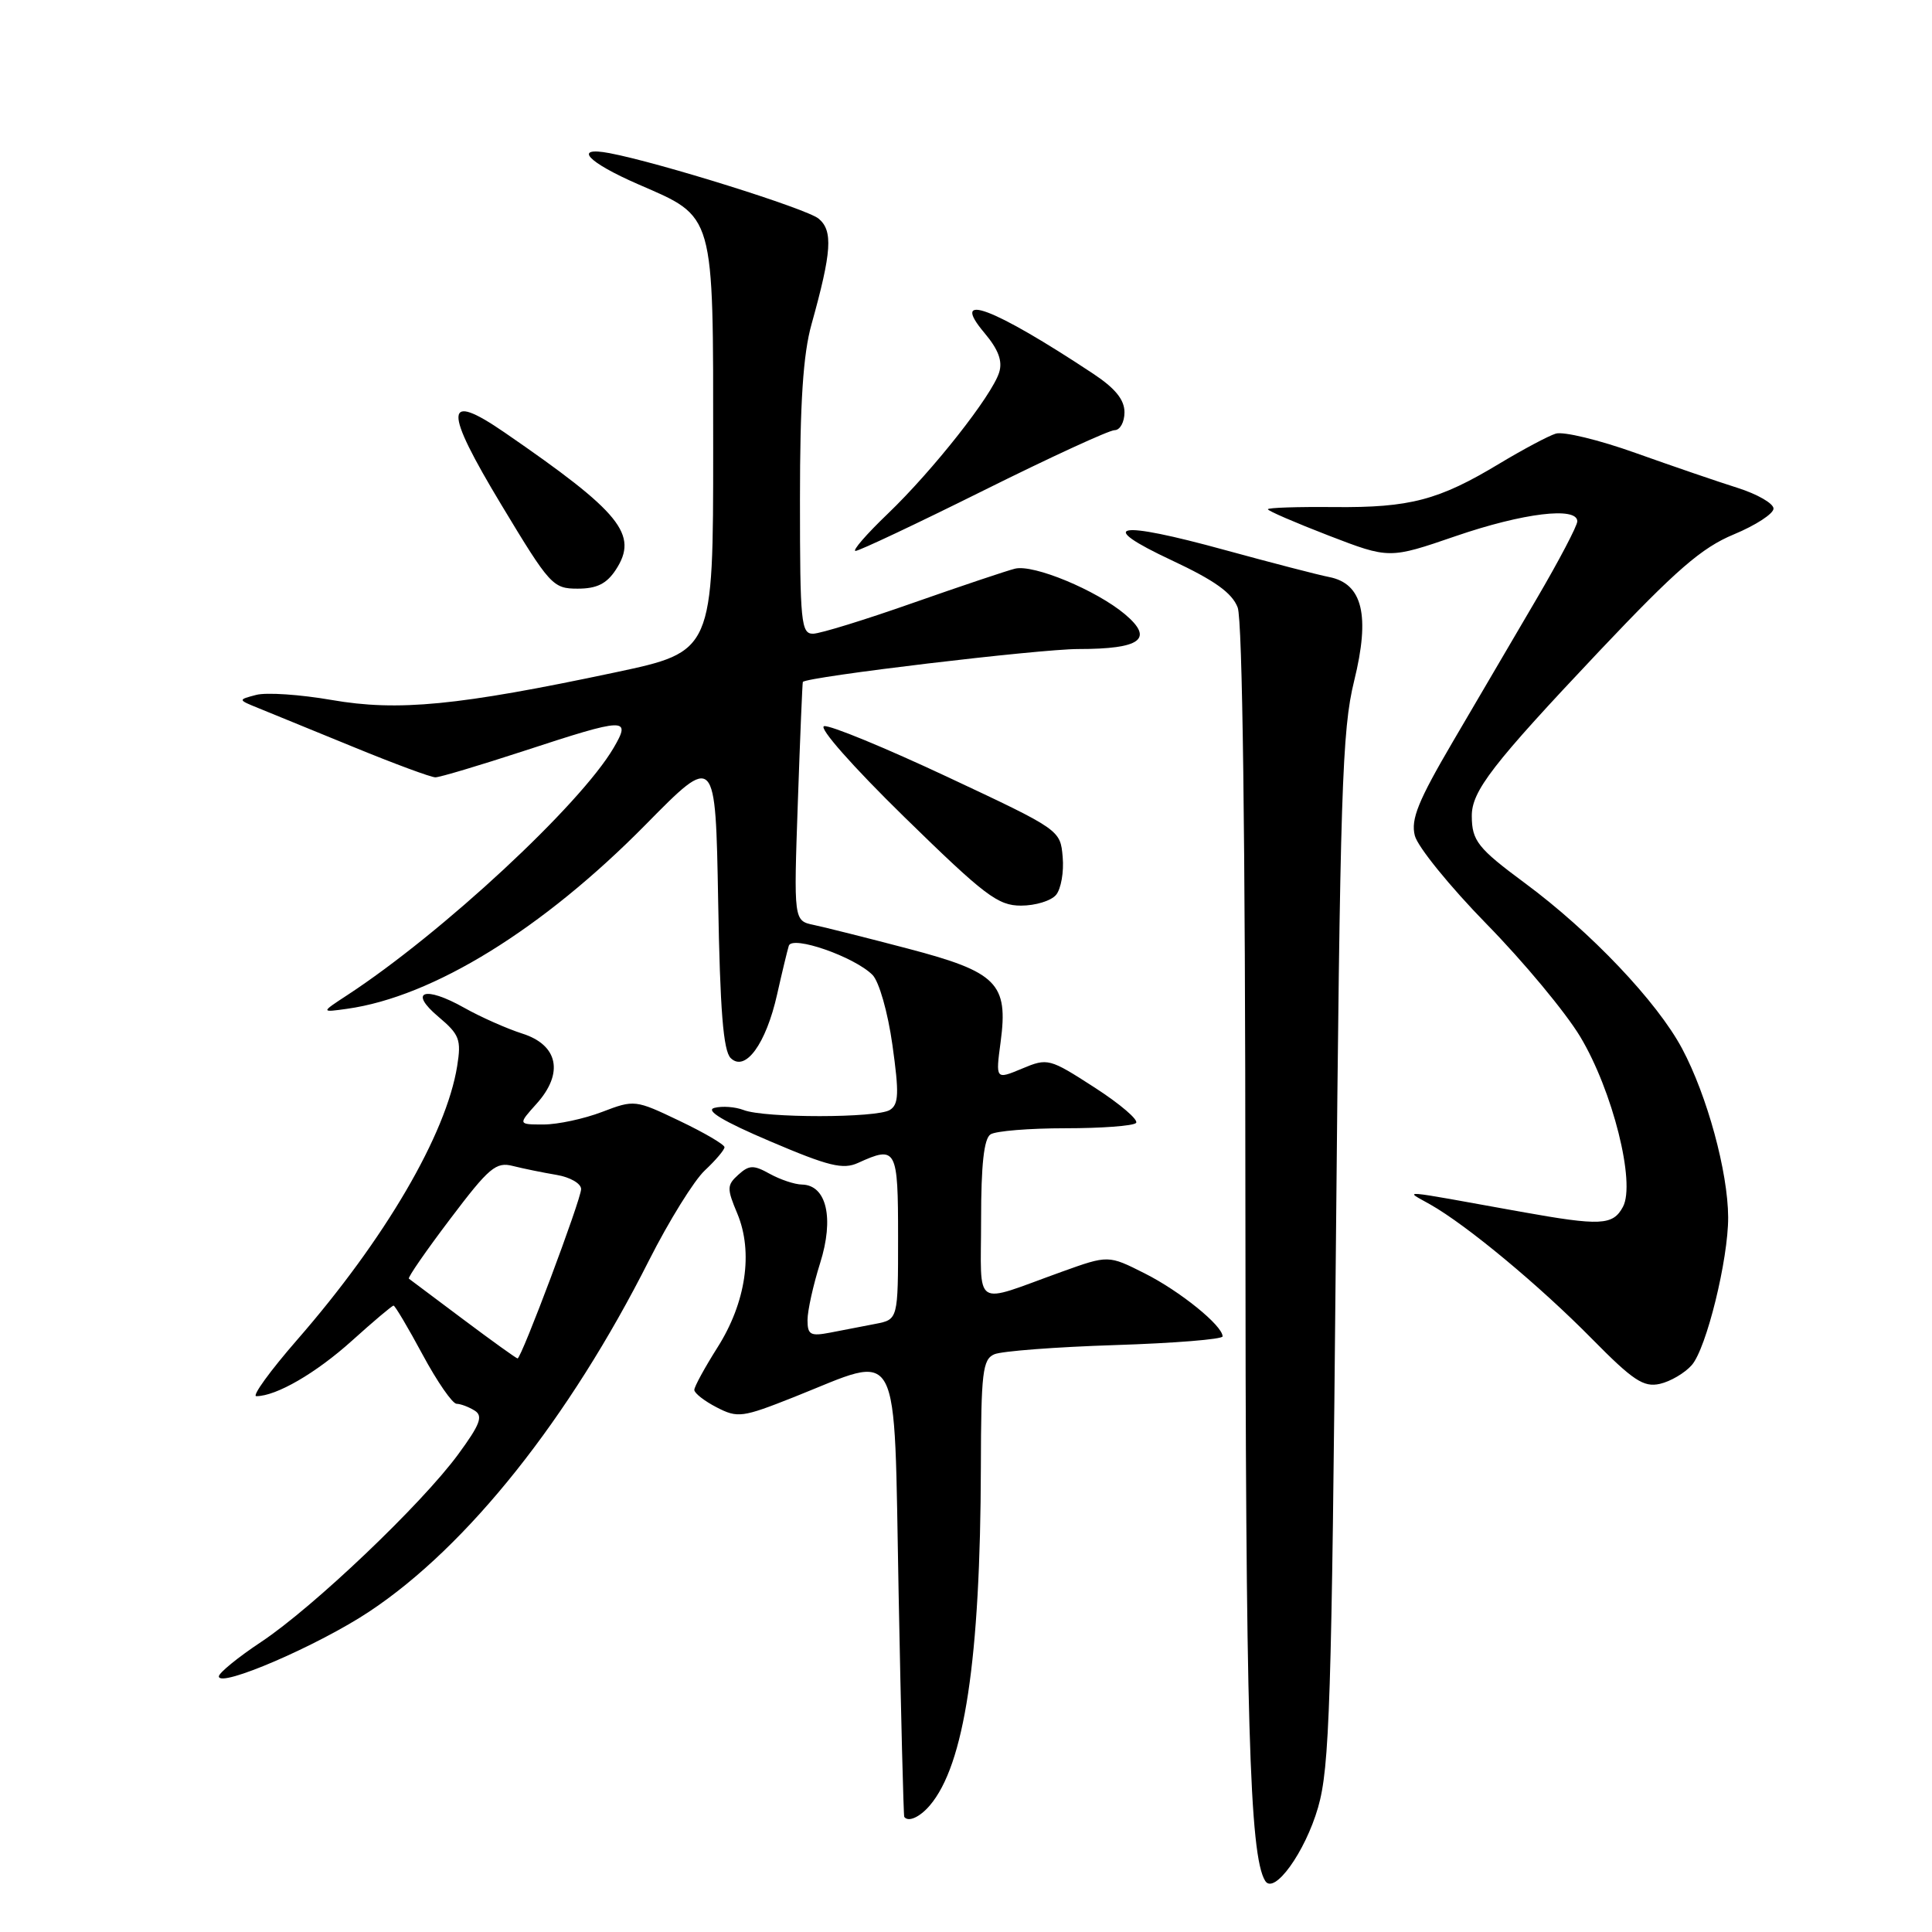 <?xml version="1.0" encoding="UTF-8" standalone="no"?>
<!DOCTYPE svg PUBLIC "-//W3C//DTD SVG 1.1//EN" "http://www.w3.org/Graphics/SVG/1.1/DTD/svg11.dtd" >
<svg xmlns="http://www.w3.org/2000/svg" xmlns:xlink="http://www.w3.org/1999/xlink" version="1.1" viewBox="0 0 256 256">
 <g >
 <path fill="currentColor"
d=" M 174.65 239.50 C 176.18 234.18 176.45 225.81 177.01 165.50 C 177.57 104.79 177.83 96.72 179.43 90.23 C 181.57 81.56 180.56 77.33 176.12 76.46 C 174.68 76.18 168.48 74.57 162.34 72.89 C 147.90 68.92 145.05 69.46 155.25 74.24 C 160.95 76.91 163.26 78.56 164.00 80.50 C 164.63 82.17 165.01 110.83 165.02 158.82 C 165.04 227.73 165.56 245.87 167.64 249.22 C 168.82 251.14 172.93 245.44 174.65 239.50 Z  M 123.19 239.25 C 127.79 233.89 129.91 219.85 129.97 194.36 C 130.00 181.87 130.20 180.12 131.75 179.45 C 132.71 179.03 139.91 178.48 147.75 178.23 C 155.59 177.98 162.00 177.46 162.00 177.08 C 162.00 175.65 156.35 171.08 151.68 168.73 C 146.86 166.30 146.86 166.30 140.68 168.52 C 128.73 172.82 130.00 173.64 130.00 161.63 C 130.00 154.32 130.38 150.87 131.25 150.31 C 131.94 149.86 136.40 149.50 141.17 149.50 C 145.93 149.50 150.15 149.19 150.53 148.80 C 150.91 148.42 148.46 146.31 145.07 144.12 C 139.04 140.23 138.83 140.17 135.42 141.60 C 131.92 143.06 131.92 143.06 132.59 138.05 C 133.62 130.30 132.13 128.80 120.32 125.70 C 114.92 124.28 109.30 122.87 107.83 122.56 C 105.17 122.00 105.17 122.00 105.72 106.25 C 106.02 97.59 106.32 90.44 106.38 90.36 C 106.95 89.67 137.71 86.00 142.89 86.00 C 151.18 86.00 152.95 84.67 149.06 81.39 C 145.26 78.20 136.96 74.75 134.50 75.35 C 133.40 75.62 127.33 77.66 121.00 79.88 C 114.67 82.11 108.71 83.95 107.75 83.97 C 106.15 84.00 106.00 82.50 106.00 66.22 C 106.00 53.33 106.42 46.93 107.53 42.97 C 110.21 33.36 110.40 30.57 108.47 28.97 C 106.88 27.65 87.33 21.53 80.75 20.29 C 75.87 19.37 77.82 21.48 84.57 24.42 C 94.78 28.86 94.50 27.89 94.50 59.37 C 94.50 86.34 94.50 86.34 81.50 89.10 C 60.69 93.51 52.74 94.28 43.94 92.75 C 39.79 92.03 35.29 91.72 33.94 92.08 C 31.50 92.72 31.50 92.72 34.29 93.85 C 35.83 94.47 41.48 96.79 46.86 98.99 C 52.24 101.20 57.11 103.00 57.69 103.00 C 58.27 103.00 63.55 101.42 69.43 99.50 C 82.97 95.06 83.68 95.04 81.31 99.09 C 76.89 106.64 58.60 123.63 46.00 131.87 C 42.50 134.16 42.50 134.16 46.00 133.67 C 57.37 132.08 71.91 123.11 85.56 109.26 C 94.81 99.87 94.81 99.87 95.16 119.39 C 95.41 133.86 95.84 139.24 96.82 140.20 C 98.75 142.10 101.50 138.33 102.97 131.77 C 103.62 128.87 104.32 125.97 104.52 125.32 C 104.96 123.90 113.20 126.77 115.61 129.18 C 116.48 130.06 117.64 134.11 118.25 138.46 C 119.15 144.88 119.09 146.33 117.92 147.07 C 116.20 148.16 101.29 148.17 98.52 147.08 C 97.42 146.66 95.69 146.53 94.66 146.80 C 93.41 147.13 95.84 148.59 102.05 151.23 C 109.81 154.54 111.70 155.00 113.70 154.09 C 118.79 151.77 119.00 152.16 119.00 163.92 C 119.00 174.84 119.00 174.84 116.00 175.42 C 114.35 175.74 111.65 176.26 110.00 176.58 C 107.39 177.08 107.00 176.87 107.00 174.92 C 107.00 173.68 107.75 170.29 108.67 167.37 C 110.55 161.42 109.53 157.03 106.27 156.96 C 105.30 156.95 103.38 156.30 102.00 155.54 C 99.84 154.34 99.27 154.36 97.83 155.66 C 96.31 157.03 96.30 157.48 97.70 160.81 C 99.83 165.92 98.84 172.61 95.06 178.56 C 93.38 181.22 92.00 183.74 92.00 184.17 C 92.00 184.60 93.33 185.64 94.96 186.48 C 97.75 187.92 98.35 187.84 105.23 185.11 C 119.59 179.40 118.42 177.21 119.07 211.00 C 119.38 227.22 119.72 240.61 119.82 240.75 C 120.35 241.47 121.86 240.80 123.19 239.25 Z  M 48.98 213.51 C 61.97 204.88 75.42 187.97 86.00 167.00 C 88.64 161.78 91.97 156.41 93.40 155.08 C 94.83 153.74 96.00 152.36 96.00 152.01 C 96.00 151.66 93.33 150.09 90.06 148.53 C 84.18 145.72 84.06 145.70 79.77 147.34 C 77.39 148.25 73.90 149.00 72.03 149.00 C 68.63 149.00 68.63 149.00 71.10 146.25 C 74.74 142.20 73.97 138.46 69.19 136.95 C 67.16 136.30 63.70 134.77 61.50 133.53 C 56.24 130.57 54.07 131.35 58.12 134.75 C 60.88 137.08 61.14 137.75 60.58 141.25 C 59.13 150.30 51.02 164.18 39.36 177.55 C 35.79 181.65 33.36 185.00 33.96 185.00 C 36.61 185.00 41.88 181.94 46.65 177.64 C 49.48 175.09 51.95 173.00 52.15 173.00 C 52.34 173.00 54.08 175.93 56.00 179.50 C 57.92 183.07 59.95 186.00 60.50 186.01 C 61.05 186.02 62.13 186.43 62.91 186.92 C 64.04 187.64 63.61 188.76 60.71 192.71 C 55.86 199.32 41.52 212.97 34.61 217.56 C 31.52 219.61 29.00 221.67 29.00 222.13 C 29.00 223.72 42.19 218.03 48.98 213.51 Z  M 224.17 180.88 C 226.11 178.67 229.01 166.87 228.99 161.30 C 228.96 155.26 226.21 145.18 222.89 138.95 C 219.59 132.75 210.77 123.46 202.05 117.01 C 195.82 112.40 195.04 111.41 195.02 108.15 C 194.99 104.83 197.74 101.28 211.95 86.24 C 222.11 75.50 225.48 72.58 229.74 70.81 C 232.63 69.61 235.00 68.07 235.00 67.39 C 235.00 66.71 232.86 65.48 230.25 64.65 C 227.64 63.83 221.55 61.74 216.72 60.02 C 211.89 58.29 207.13 57.14 206.14 57.46 C 205.15 57.77 201.79 59.56 198.68 61.43 C 190.64 66.28 186.82 67.28 176.82 67.19 C 171.97 67.14 168.00 67.27 168.00 67.48 C 168.00 67.69 171.62 69.25 176.04 70.96 C 184.09 74.06 184.09 74.06 192.91 71.03 C 201.83 67.97 209.00 67.10 209.00 69.08 C 209.00 69.67 206.58 74.28 203.62 79.33 C 200.67 84.37 195.67 92.89 192.52 98.26 C 187.92 106.11 186.92 108.56 187.47 110.72 C 187.84 112.20 192.13 117.48 197.00 122.46 C 201.87 127.43 207.45 134.14 209.39 137.37 C 213.68 144.51 216.75 156.74 215.05 159.91 C 213.72 162.39 212.09 162.46 201.50 160.56 C 184.80 157.55 186.08 157.65 189.50 159.59 C 194.35 162.33 204.01 170.36 210.94 177.40 C 216.39 182.93 217.78 183.85 219.94 183.37 C 221.35 183.05 223.25 181.93 224.17 180.88 Z  M 139.94 118.57 C 140.59 117.78 140.99 115.53 140.81 113.55 C 140.50 109.97 140.47 109.95 125.55 102.95 C 117.32 99.09 109.97 96.06 109.20 96.22 C 108.41 96.38 112.99 101.57 119.82 108.25 C 130.48 118.67 132.22 120.00 135.29 120.00 C 137.20 120.00 139.29 119.36 139.94 118.57 Z  M 81.59 75.51 C 84.65 70.84 82.29 67.92 66.85 57.30 C 58.83 51.79 58.73 54.11 66.45 66.92 C 72.86 77.56 73.26 78.00 76.54 78.00 C 79.08 78.00 80.37 77.36 81.59 75.51 Z  M 130.31 65.00 C 139.15 60.60 146.97 57.00 147.69 57.00 C 148.41 57.00 149.00 55.93 149.00 54.63 C 149.00 52.96 147.77 51.45 144.84 49.51 C 131.53 40.70 125.75 38.54 130.44 44.11 C 132.30 46.32 132.87 47.85 132.39 49.36 C 131.42 52.44 123.62 62.33 117.64 68.07 C 114.81 70.78 112.89 73.00 113.36 73.00 C 113.84 73.00 121.46 69.40 130.31 65.00 Z  M 61.40 174.84 C 57.60 172.00 54.35 169.57 54.18 169.43 C 54.00 169.29 56.46 165.73 59.65 161.52 C 64.81 154.69 65.72 153.92 67.97 154.50 C 69.36 154.85 71.96 155.38 73.75 155.68 C 75.54 155.98 77.00 156.82 77.00 157.56 C 77.00 158.92 69.09 180.00 68.58 180.00 C 68.42 180.00 65.19 177.68 61.40 174.84 Z "/>
</g>
</svg>